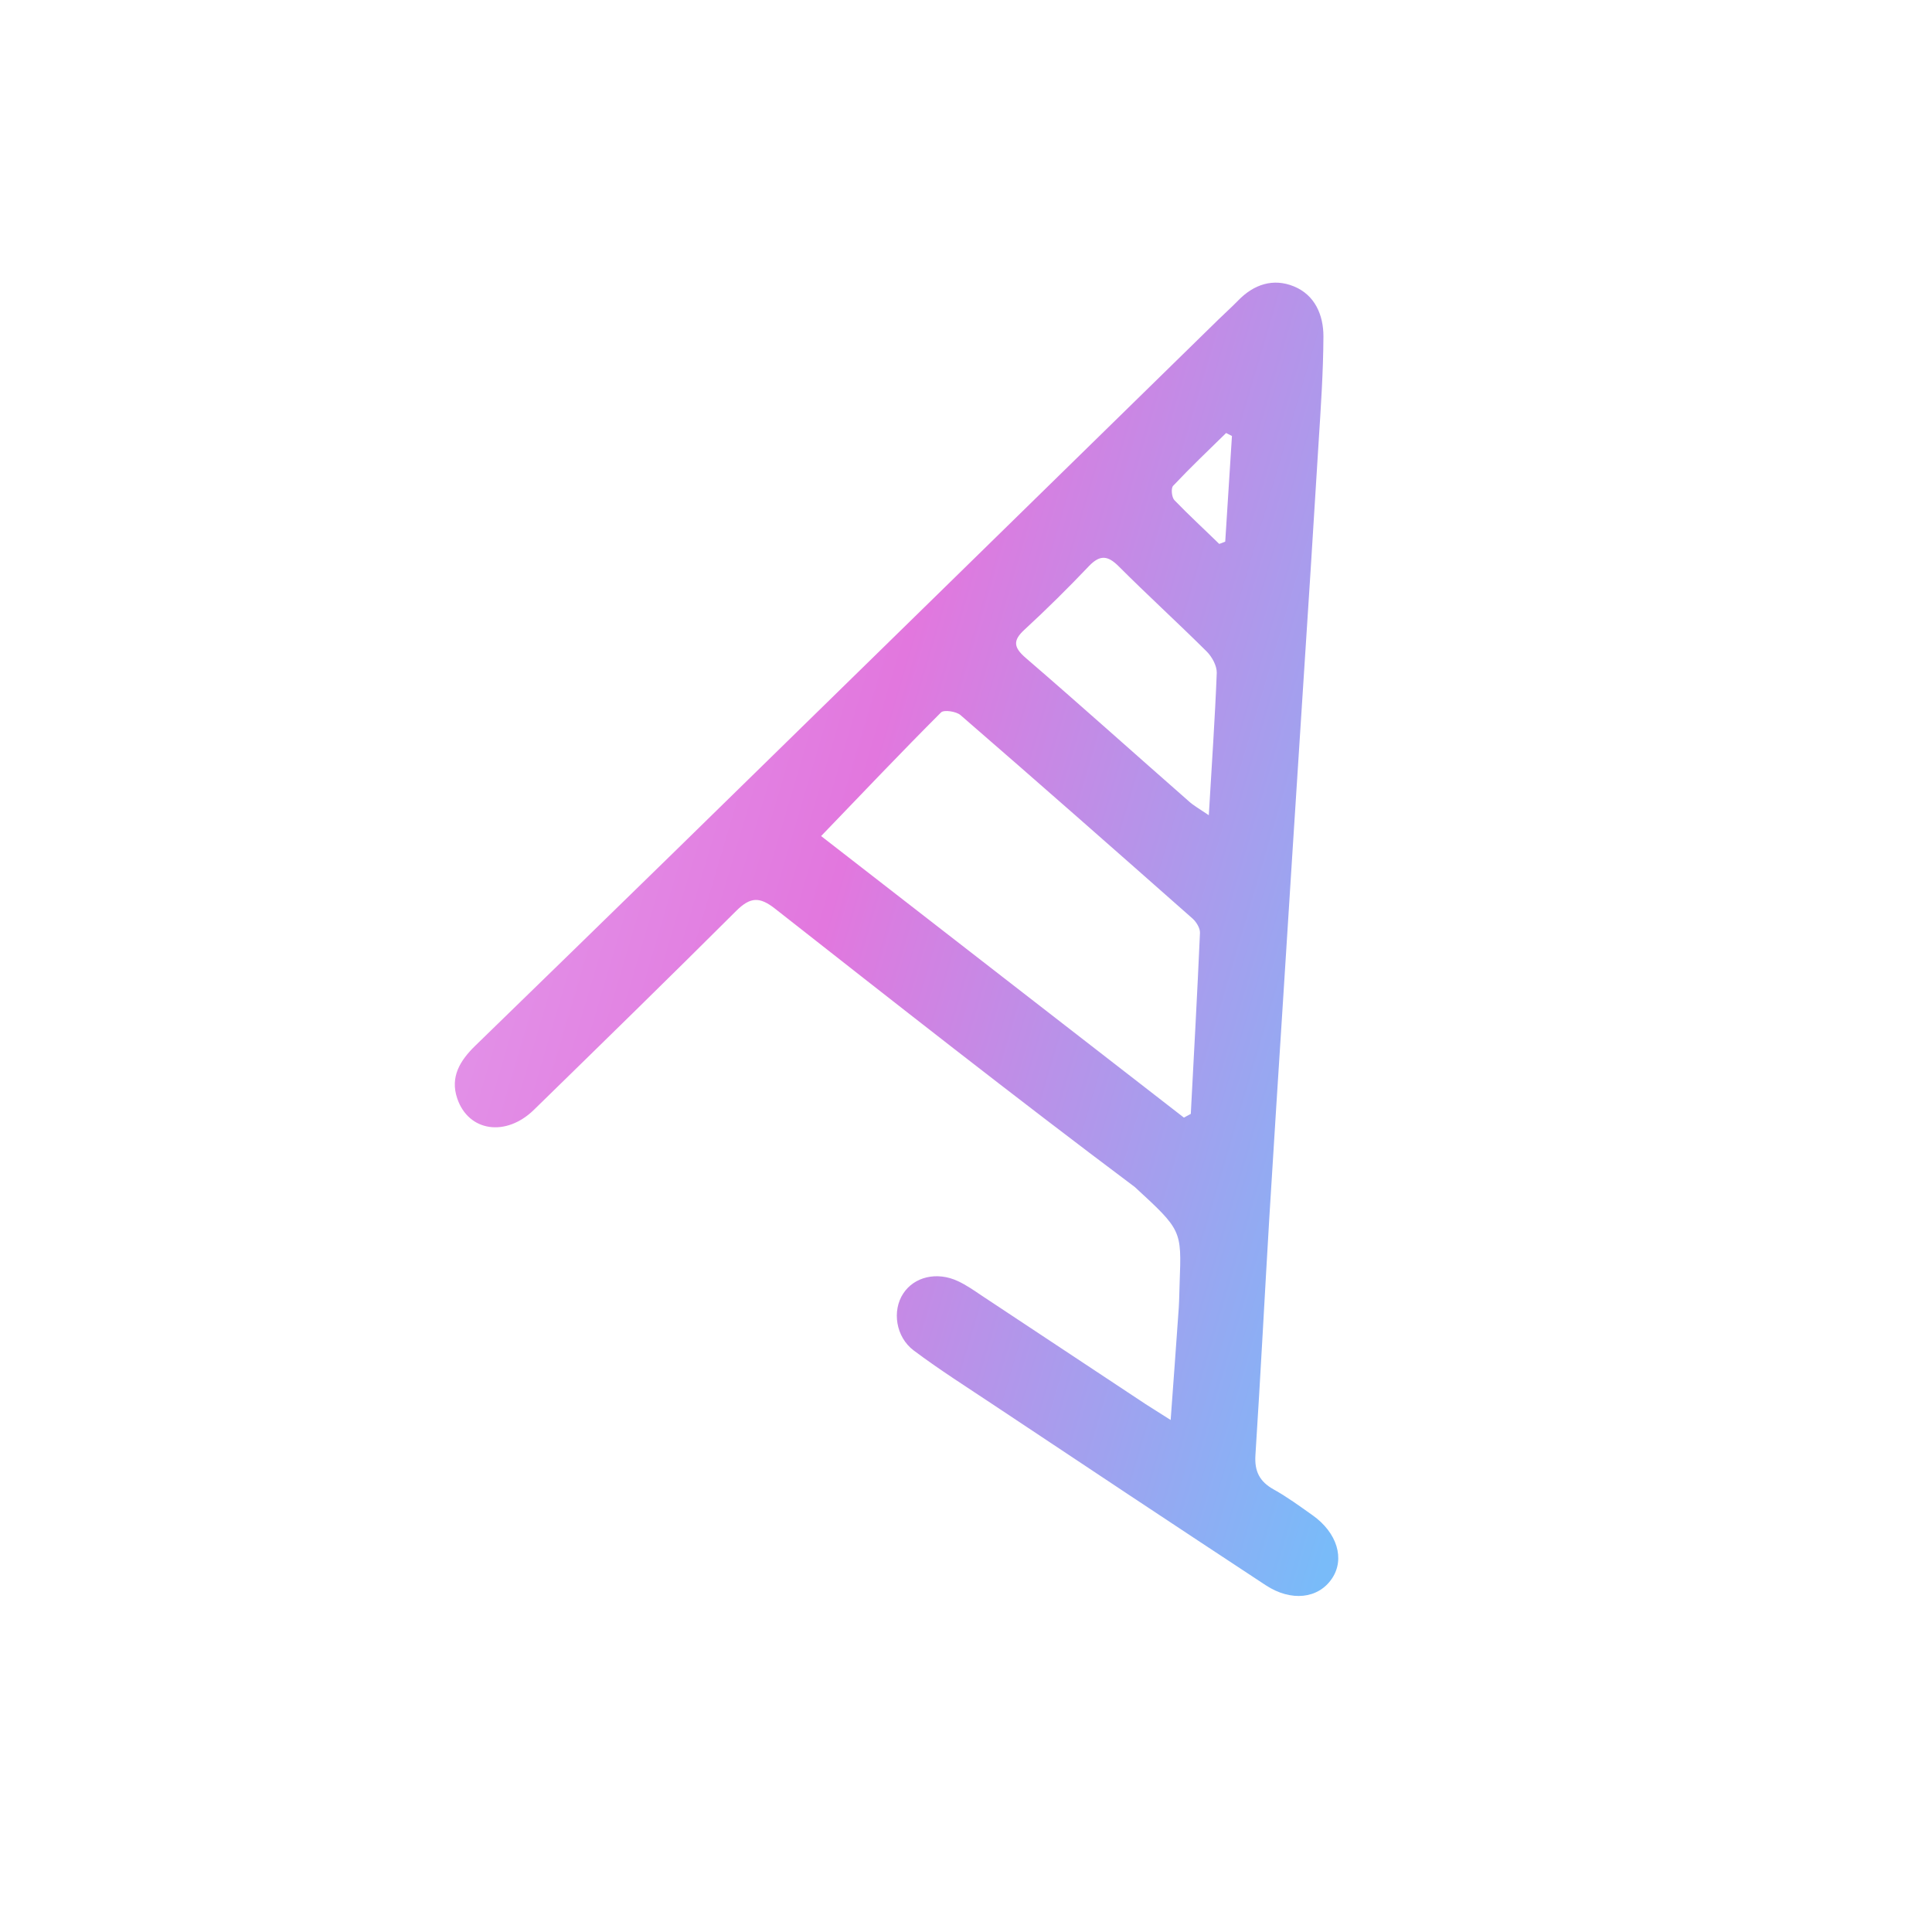 <svg width="173" height="173" viewBox="0 0 173 173" fill="none" xmlns="http://www.w3.org/2000/svg">
<g filter="url(#filter0_d_683_12251)">
<rect x="6" y="4" width="161" height="161" rx="24" fill="white"/>
</g>
<path d="M104.826 127.152C105.094 123.467 105.332 120.288 105.553 117.093C105.601 116.334 105.601 115.559 105.632 114.831C105.806 110.15 105.806 110.15 101.615 106.291C90.749 98.146 80.074 89.747 69.398 81.365C68.006 80.274 67.184 80.321 65.934 81.555C59.94 87.533 53.883 93.448 47.825 99.363C45.31 101.831 41.957 101.34 40.945 98.367C40.281 96.422 41.214 94.951 42.542 93.654C48.426 87.928 54.325 82.203 60.193 76.462C76.499 60.52 92.805 44.561 109.096 28.619C109.681 28.049 110.298 27.496 110.867 26.911C112.275 25.456 114.015 24.886 115.865 25.645C117.747 26.42 118.506 28.207 118.506 30.121C118.491 33.332 118.269 36.558 118.064 39.769C117.605 47.329 117.115 54.889 116.624 62.449C116.039 71.511 115.454 80.59 114.885 89.652C114.473 96.074 114.062 102.495 113.667 108.932C113.24 116.049 112.876 123.182 112.417 130.299C112.322 131.754 112.797 132.672 114.046 133.368C115.264 134.048 116.387 134.87 117.526 135.677C119.74 137.243 120.452 139.599 119.266 141.355C118.048 143.158 115.628 143.442 113.35 141.956C105.221 136.61 97.123 131.232 89.025 125.839C86.606 124.226 84.154 122.676 81.829 120.936C80.2 119.718 79.868 117.362 80.88 115.828C81.861 114.325 83.901 113.835 85.783 114.721C86.527 115.069 87.207 115.543 87.887 116.002C92.79 119.244 97.677 122.486 102.58 125.729C103.165 126.108 103.734 126.456 104.826 127.152ZM106.012 100.075C106.217 99.964 106.423 99.854 106.629 99.743C106.913 94.334 107.214 88.941 107.451 83.532C107.467 83.12 107.135 82.567 106.803 82.266C99.891 76.161 92.98 70.072 86.005 64.031C85.625 63.699 84.518 63.54 84.265 63.793C80.706 67.352 77.227 71.021 73.526 74.865C84.249 83.2 95.13 91.629 106.012 100.075ZM108.242 72.998C108.511 68.396 108.795 64.331 108.954 60.251C108.969 59.618 108.527 58.811 108.052 58.337C105.458 55.759 102.754 53.292 100.176 50.714C99.211 49.749 98.515 49.654 97.534 50.666C95.668 52.627 93.739 54.541 91.746 56.376C90.67 57.356 90.765 57.973 91.841 58.906C96.76 63.145 101.583 67.478 106.47 71.765C106.866 72.128 107.356 72.397 108.242 72.998ZM109.175 48.705C109.349 48.642 109.539 48.578 109.713 48.499C109.918 45.352 110.108 42.189 110.314 39.041C110.14 38.947 109.966 38.867 109.792 38.773C108.194 40.338 106.581 41.873 105.047 43.502C104.841 43.723 104.921 44.53 105.158 44.783C106.455 46.127 107.831 47.392 109.175 48.705Z" fill="url(#paint0_linear_683_12251)"/>
<defs>
<filter id="filter0_d_683_12251" x="0" y="0" width="173" height="173" filterUnits="userSpaceOnUse" color-interpolation-filters="sRGB">
<feFlood flood-opacity="0" result="BackgroundImageFix"/>
<feColorMatrix in="SourceAlpha" type="matrix" values="0 0 0 0 0 0 0 0 0 0 0 0 0 0 0 0 0 0 127 0" result="hardAlpha"/>
<feOffset dy="2"/>
<feGaussianBlur stdDeviation="3"/>
<feComposite in2="hardAlpha" operator="out"/>
<feColorMatrix type="matrix" values="0 0 0 0 0 0 0 0 0 0 0 0 0 0 0 0 0 0 0.25 0"/>
<feBlend mode="normal" in2="BackgroundImageFix" result="effect1_dropShadow_683_12251"/>
<feBlend mode="normal" in="SourceGraphic" in2="effect1_dropShadow_683_12251" result="shape"/>
</filter>
<linearGradient id="paint0_linear_683_12251" x1="39.037" y1="-25.823" x2="157.166" y2="9.052" gradientUnits="userSpaceOnUse">
<stop stop-color="#E2B0F3"/>
<stop offset="0.521" stop-color="#E277DE"/>
<stop offset="1" stop-color="#79BBF9"/>
</linearGradient>
</defs>
</svg>
